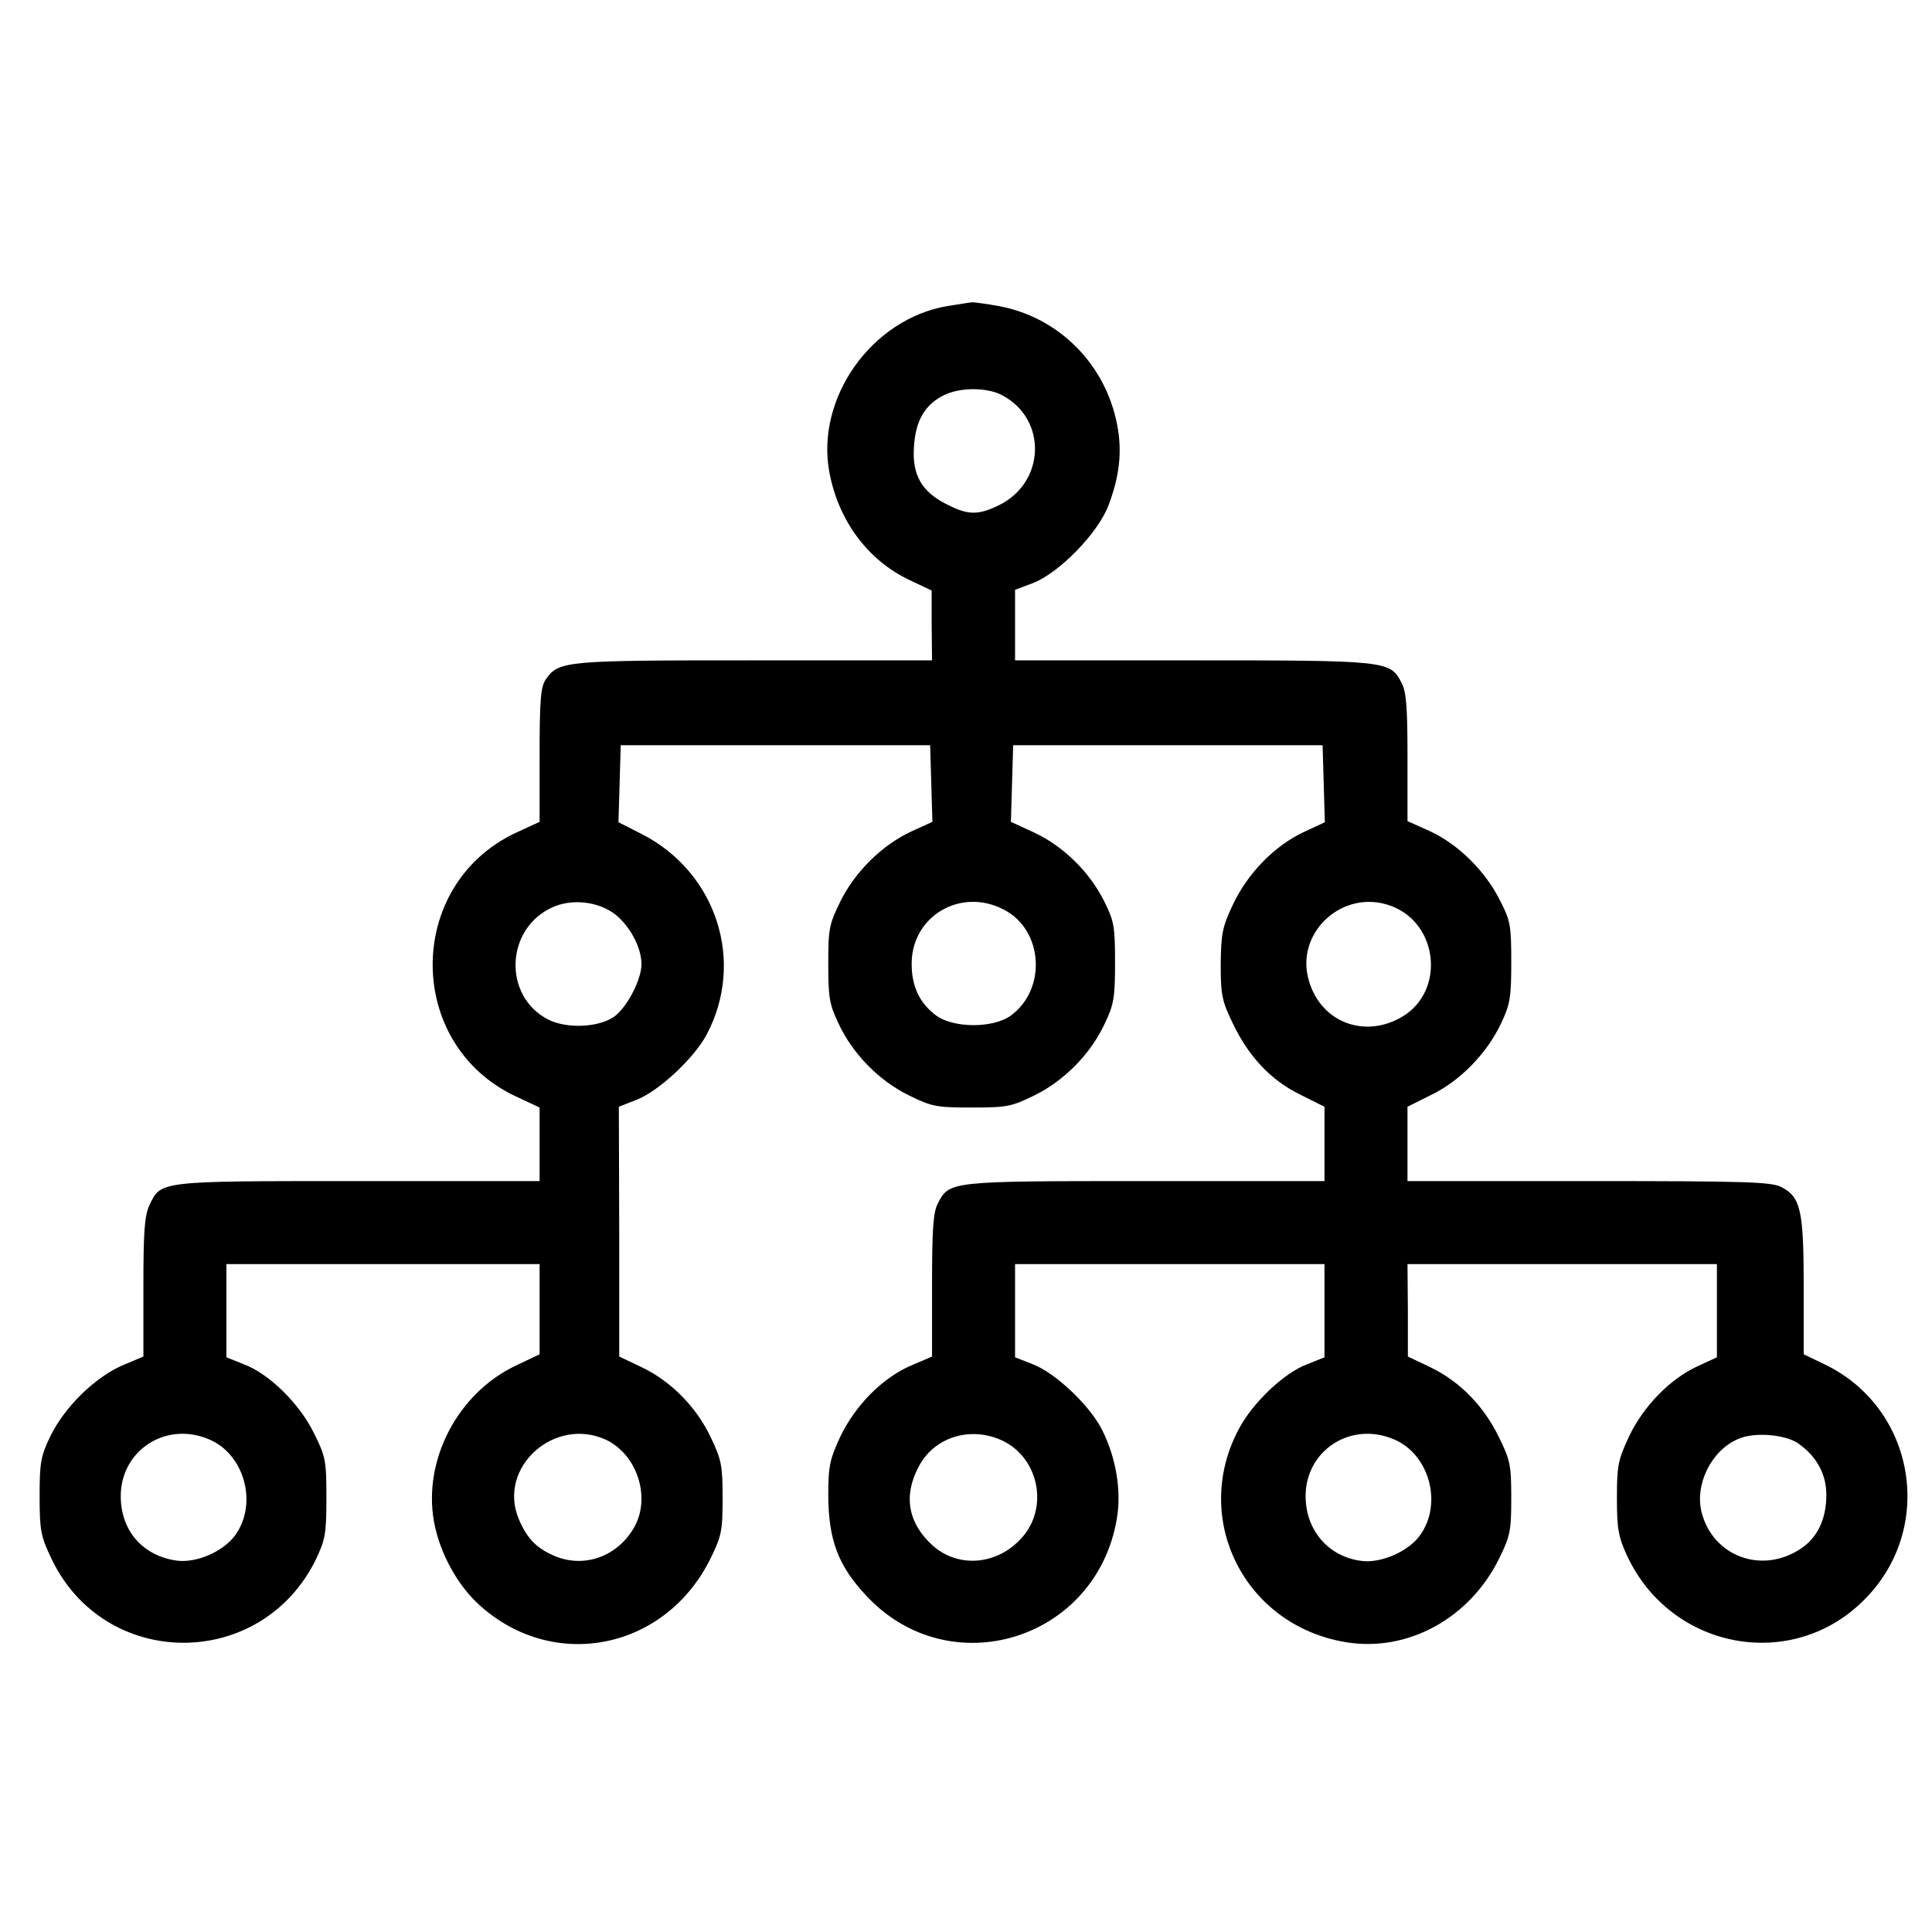 <?xml version="1.0" standalone="no"?>
<!DOCTYPE svg PUBLIC "-//W3C//DTD SVG 20010904//EN"
 "http://www.w3.org/TR/2001/REC-SVG-20010904/DTD/svg10.dtd">
<svg version="1.0" xmlns="http://www.w3.org/2000/svg"
 width="512pt" height="512pt" viewBox="0 0 512 512"
 preserveAspectRatio="xMidYMid meet">

<g transform="translate(0,512) scale(0.1,-0.1)"
fill="#000000" stroke="none">
<path d="M2511 4309 c-201 -34 -350 -244 -313 -441 24 -128 102 -233 212 -285
l59 -28 0 -92 1 -93 -470 0 c-505 0 -519 -1 -554 -51 -13 -20 -16 -53 -16
-200 l0 -177 -63 -29 c-294 -138 -294 -562 1 -699 l62 -29 0 -97 0 -98 -480 0
c-532 0 -523 1 -554 -64 -13 -28 -16 -69 -16 -218 l0 -183 -57 -24 c-72 -32
-151 -109 -189 -186 -26 -54 -29 -70 -29 -160 0 -91 3 -106 31 -165 141 -297
556 -298 701 -3 25 53 28 68 28 163 0 99 -2 110 -33 172 -38 78 -119 158 -187
183 l-45 18 0 123 0 124 415 0 415 0 0 -119 0 -120 -63 -30 c-154 -73 -246
-250 -217 -413 15 -83 62 -169 121 -222 197 -178 493 -118 612 124 29 59 32
73 32 160 0 85 -3 102 -31 160 -38 81 -106 150 -184 187 l-59 28 0 331 -1 331
46 18 c58 22 152 109 186 172 104 194 27 432 -172 533 l-61 31 3 102 3 102
410 0 410 0 3 -102 3 -101 -55 -25 c-78 -36 -150 -107 -189 -186 -30 -61 -32
-73 -32 -166 0 -88 3 -107 27 -157 37 -80 107 -152 187 -191 61 -30 73 -32
166 -32 93 0 105 2 166 32 80 39 150 111 187 191 24 50 27 69 27 162 0 96 -3
110 -29 162 -39 78 -108 145 -184 181 l-63 29 3 102 3 101 410 0 410 0 3 -102
3 -102 -58 -27 c-77 -37 -147 -109 -186 -192 -28 -59 -31 -77 -32 -157 0 -81
3 -97 32 -157 42 -88 101 -151 179 -189 l64 -32 0 -98 0 -99 -475 0 c-522 0
-519 0 -550 -60 -12 -23 -15 -69 -15 -217 l0 -188 -56 -24 c-76 -33 -147 -105
-187 -188 -28 -61 -32 -77 -32 -158 1 -116 26 -184 100 -263 221 -239 612
-119 665 205 12 72 -2 158 -38 231 -32 66 -125 154 -186 177 l-46 18 0 123 0
124 410 0 410 0 0 -124 0 -123 -45 -18 c-62 -23 -145 -102 -182 -172 -127
-238 15 -521 284 -565 163 -27 328 63 406 222 29 59 32 73 32 160 0 88 -3 101
-33 162 -41 84 -105 148 -182 185 l-59 28 0 123 -1 122 410 0 410 0 0 -123 0
-124 -52 -24 c-73 -34 -143 -106 -181 -186 -29 -62 -32 -77 -32 -163 0 -82 4
-103 27 -153 116 -249 437 -309 628 -117 191 190 136 510 -106 625 l-54 26 0
180 c0 201 -8 237 -59 263 -26 14 -94 16 -511 16 l-480 0 0 99 0 98 64 32 c76
37 147 110 184 189 24 50 27 69 27 162 0 97 -2 110 -30 164 -39 78 -110 148
-185 183 l-60 27 0 169 c0 133 -3 174 -16 198 -30 58 -37 59 -554 59 l-470 0
0 94 0 93 48 18 c69 27 173 133 200 207 29 76 36 142 23 210 -30 162 -155 288
-315 317 -33 6 -64 10 -70 10 -6 -1 -35 -5 -65 -10z m146 -237 c119 -64 113
-231 -10 -291 -55 -27 -82 -26 -137 2 -67 33 -93 78 -88 152 4 70 29 113 80
138 43 21 115 21 155 -1z m-1042 -1365 c45 -25 85 -92 85 -142 0 -41 -38 -114
-72 -139 -41 -29 -125 -33 -175 -8 -121 62 -114 242 12 298 45 20 105 17 150
-9z m1044 3 c106 -53 116 -212 19 -282 -47 -33 -149 -33 -196 0 -44 32 -66 77
-66 137 -1 126 129 204 243 145z m1028 9 c126 -47 143 -227 28 -294 -99 -58
-214 -14 -246 95 -39 129 91 247 218 199z m-3134 -1413 c95 -39 131 -171 70
-255 -32 -43 -101 -73 -153 -67 -91 12 -150 79 -150 171 0 121 119 199 233
151z m1054 -2 c82 -40 118 -152 74 -231 -43 -76 -128 -108 -205 -79 -51 20
-79 47 -101 100 -58 137 95 274 232 210z m1054 -4 c93 -48 117 -176 48 -254
-64 -73 -167 -83 -236 -23 -65 58 -80 130 -40 207 41 83 142 113 228 70z
m1032 6 c95 -39 131 -171 70 -255 -30 -42 -101 -73 -151 -68 -89 9 -152 80
-152 172 0 121 119 199 233 151z m1075 -13 c48 -35 72 -81 72 -135 0 -64 -24
-114 -69 -143 -102 -67 -230 -20 -261 95 -20 74 24 165 95 196 42 20 129 13
163 -13z"/>
</g>
</svg>
